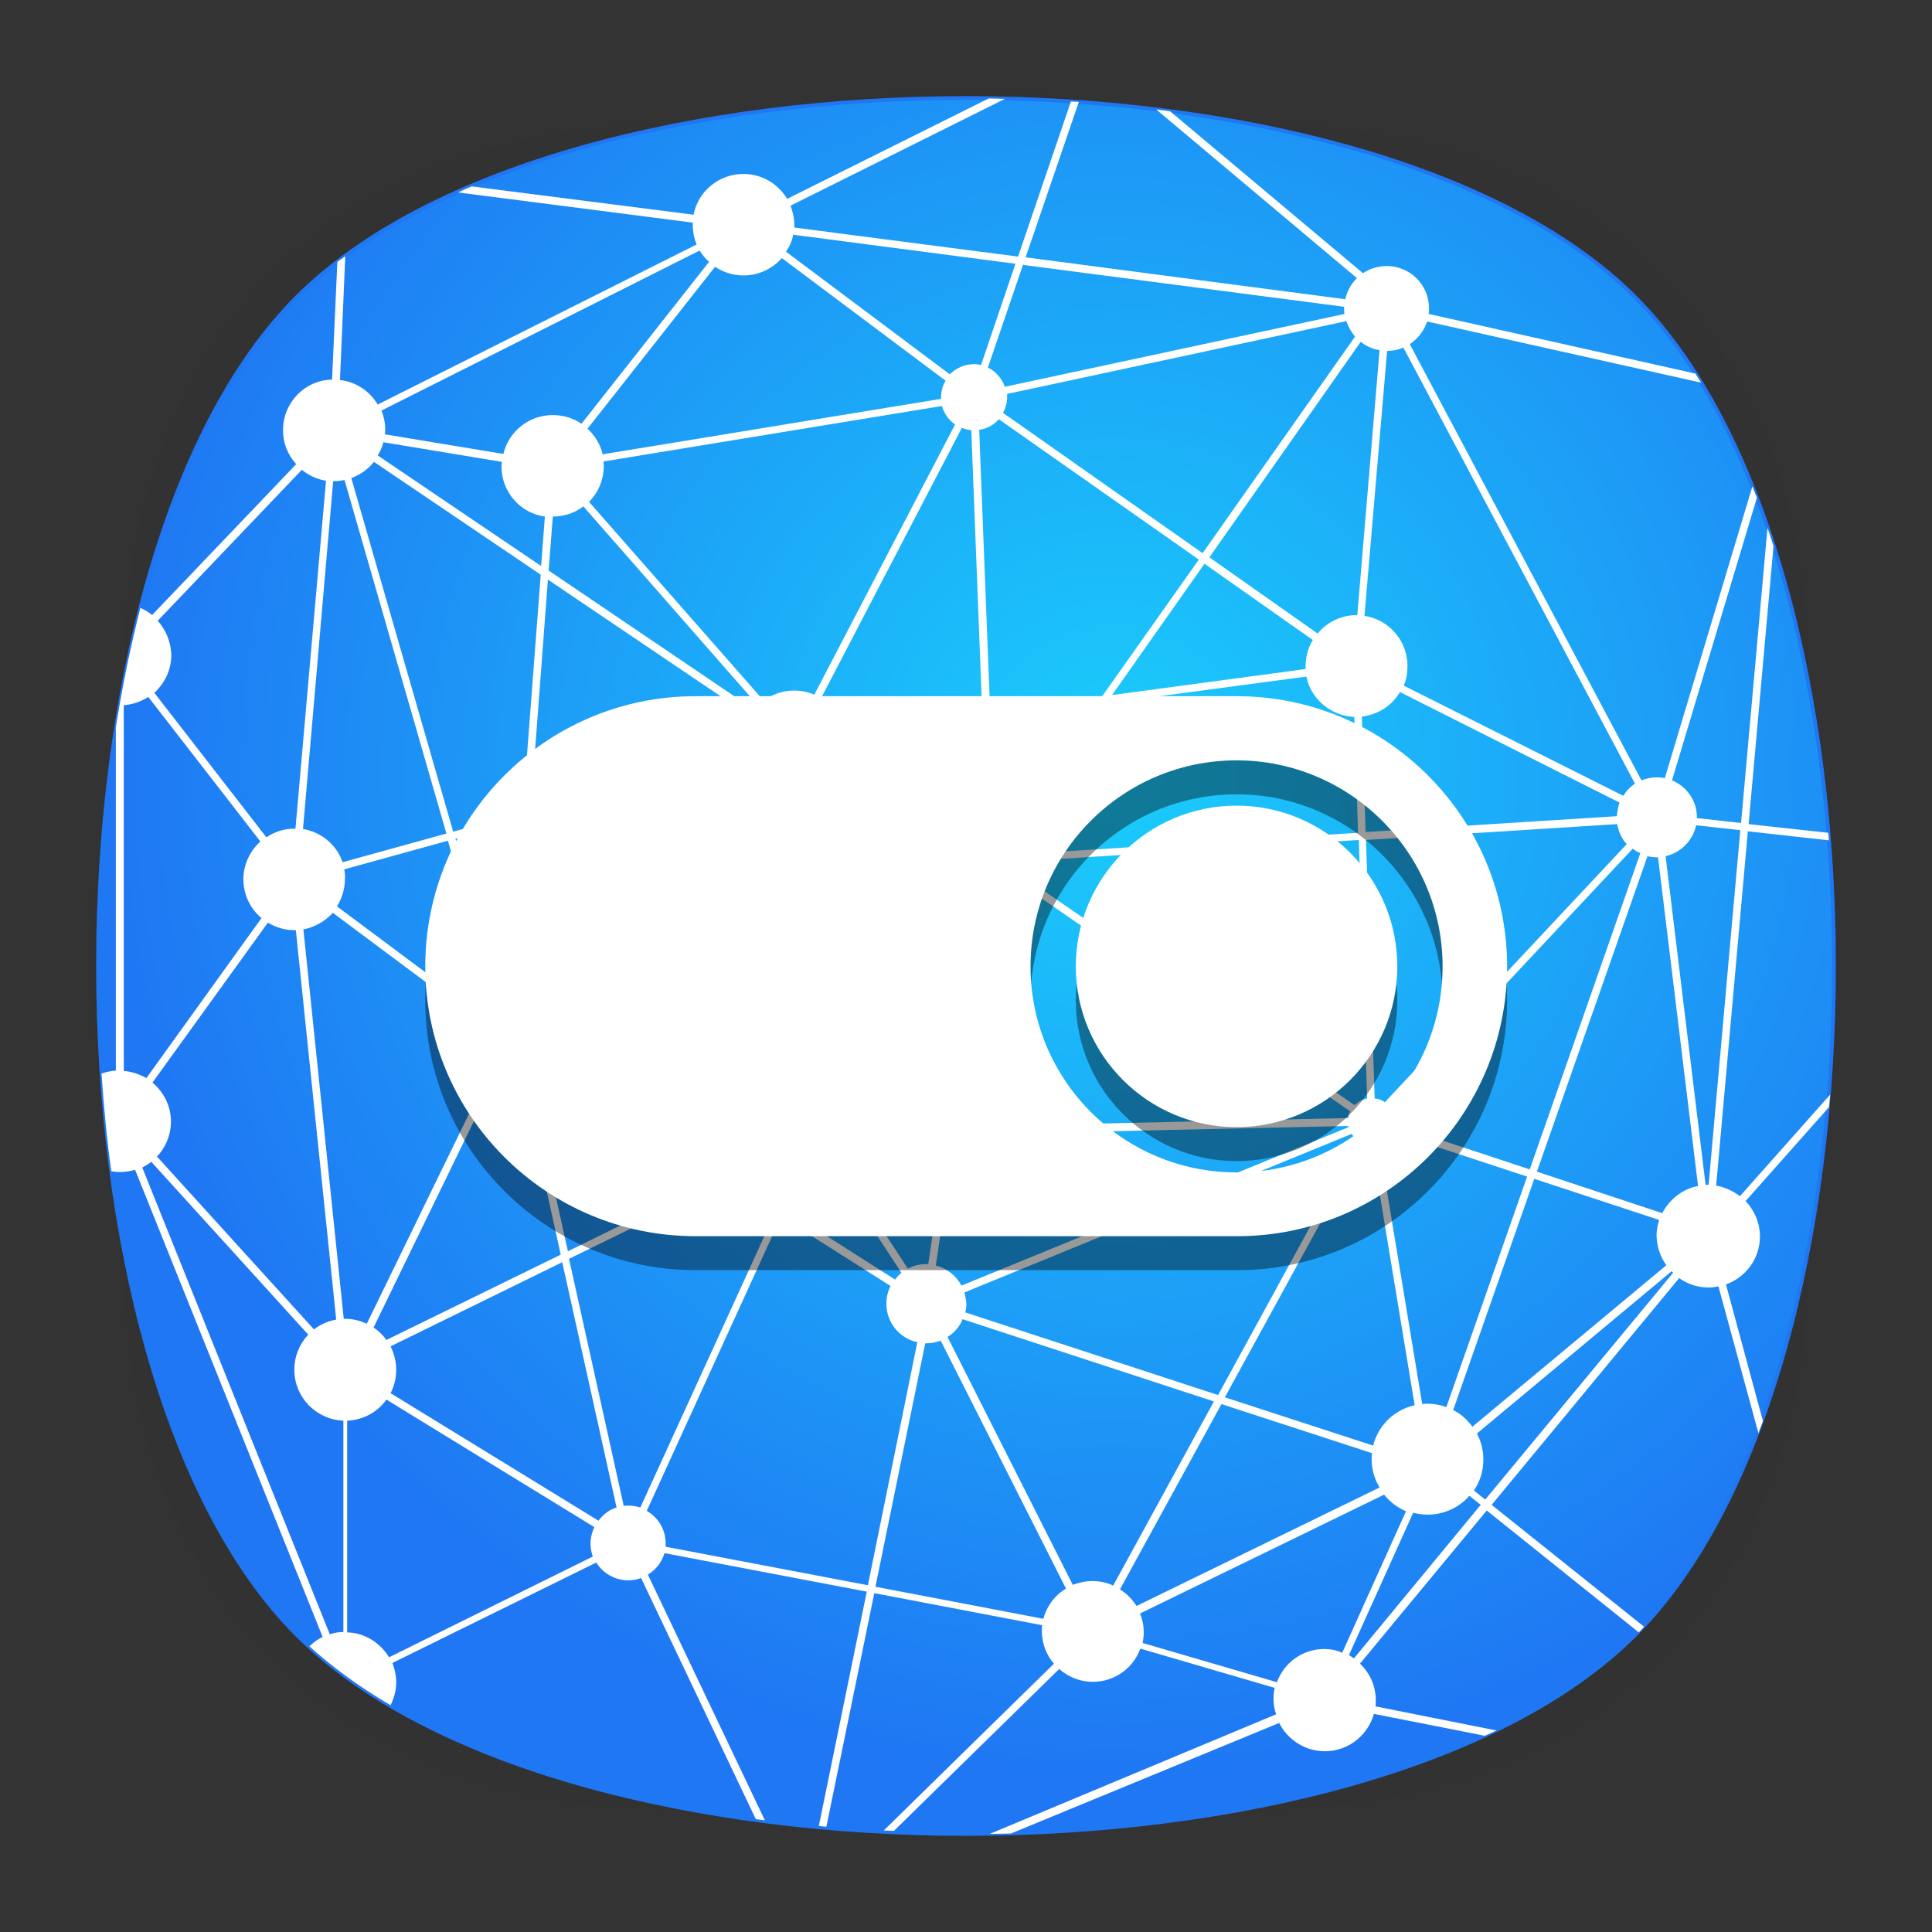 <?xml version="1.0" encoding="utf-8"?>
<!-- Generator: Adobe Illustrator 18.0.0, SVG Export Plug-In . SVG Version: 6.00 Build 0)  -->
<!DOCTYPE svg PUBLIC "-//W3C//DTD SVG 1.1//EN" "http://www.w3.org/Graphics/SVG/1.1/DTD/svg11.dtd">
<svg version="1.1" id="Layer_3" xmlns="http://www.w3.org/2000/svg" xmlns:xlink="http://www.w3.org/1999/xlink" x="0px" y="0px"
	 viewBox="0 0 512 512" enable-background="new 0 0 512 512" xml:space="preserve">
<rect x="0" y="0" width="512" height="512" fill="#333333" stroke="none"/>
<g>
	<g>
		<g opacity="0.4" enable-background="new    ">
			
				<radialGradient id="SVGID_1_" cx="1.012" cy="515" r="118.861" gradientTransform="matrix(2 0 0 -2 254 1286)" gradientUnits="userSpaceOnUse">
				<stop  offset="0" style="stop-color:#010101"/>
				<stop  offset="0.859" style="stop-color:#010101;stop-opacity:0.141"/>
				<stop  offset="1" style="stop-color:#010101;stop-opacity:0"/>
			</radialGradient>
			<path fill="url(#SVGID_1_)" d="M449,449c-59.7,59.7-326.2,59.7-385.9,0S3.4,122.7,63,63s326.3-59.6,386,0S508.6,389.3,449,449z"
				/>
		</g>
		<g opacity="0.4" enable-background="new    ">
			
				<radialGradient id="SVGID_2_" cx="2.029" cy="516.068" r="133.155" gradientTransform="matrix(1.414 -1.415 -0.979 -0.978 758.388 763.747)" gradientUnits="userSpaceOnUse">
				<stop  offset="0" style="stop-color:#010101"/>
				<stop  offset="0.859" style="stop-color:#010101;stop-opacity:0.141"/>
				<stop  offset="1" style="stop-color:#010101;stop-opacity:0"/>
			</radialGradient>
			<path fill="url(#SVGID_2_)" d="M449,449c-59.7,59.7-326.2,59.7-385.9,0S3.4,122.7,63,63s326.3-59.6,386,0S508.6,389.3,449,449z"
				/>
		</g>
		<g opacity="0.4" enable-background="new    ">
			
				<radialGradient id="SVGID_3_" cx="3.442" cy="513.973" r="133.178" gradientTransform="matrix(-1.414 -1.415 0.979 -0.978 -242.388 763.747)" gradientUnits="userSpaceOnUse">
				<stop  offset="0" style="stop-color:#010101"/>
				<stop  offset="0.859" style="stop-color:#010101;stop-opacity:0.141"/>
				<stop  offset="1" style="stop-color:#010101;stop-opacity:0"/>
			</radialGradient>
			<path fill="url(#SVGID_3_)" d="M63,449c59.7,59.7,326.2,59.7,385.9,0s59.7-326.2,0-385.9S122.7,3.4,63,63S3.4,389.3,63,449z"/>
		</g>
	</g>
	<radialGradient id="SVGID_4_" cx="295" cy="204" r="267.002" gradientUnits="userSpaceOnUse">
		<stop  offset="0" style="stop-color:#1ACDFB"/>
		<stop  offset="1" style="stop-color:#1F77F3"/>
	</radialGradient>
	<radialGradient id="SVGID_5_" cx="256" cy="256" r="230.5" gradientUnits="userSpaceOnUse">
		<stop  offset="0" style="stop-color:#1ACDFB"/>
		<stop  offset="1" style="stop-color:#1F77F3"/>
	</radialGradient>
	<path fill="url(#SVGID_4_)" stroke="url(#SVGID_5_)" stroke-miterlimit="10" d="M433.3,433.3c-70.3,70.3-284.3,70.3-354.6,0
		S8.4,149,78.7,78.7s284.3-70.3,354.6,0S503.6,363,433.3,433.3z"/>
</g>
<g>
	<path fill="#FFFFFF" d="M454.8,314.2l8.4-93.9l21.5,2.4c-0.1-0.7-0.1-1.4-0.2-2l-21.1-2.3l6.6-73.7c-0.5-1.6-1-3.2-1.6-4.8l-7,78.2
		l-11.7-1.3c0-0.1,0-0.1,0-0.2c0-4.4-2.7-8.2-6.6-9.8l22.5-74.9c-0.4-1-0.8-2-1.2-3l-23.2,77.3c-0.7-0.1-1.4-0.2-2.1-0.2
		c-1.4,0-2.8,0.3-4.1,0.8L373.6,91.2c2.1-1.4,3.8-3.5,4.6-6l72.6,16.2c-0.5-0.8-1-1.6-1.5-2.4l-70.7-15.8c0.1-0.5,0.1-1,0.1-1.5
		c0-6.2-5-11.2-11.2-11.2c-2.3,0-4.5,0.7-6.3,1.9l-51.1-42.9c-1.2-0.2-2.4-0.3-3.7-0.5l53.2,44.7c-1.5,1.5-2.6,3.4-3.1,5.6
		l-84.7-11.1l14.1-41.2c-0.7,0-1.4-0.1-2.1-0.1L269.8,68l-59.3-7.7c0-0.2,0-0.5,0-0.7c0-1.8-0.4-3.5-1-5.1l56.8-28.3
		c-1.4,0-2.9-0.1-4.3-0.1l-53.4,26.6c-2.4-4-6.7-6.6-11.6-6.6c-6.5,0-12,4.6-13.2,10.8l-58.8-7.5c-1.2,0.5-2.4,1-3.6,1.6l62.2,8
		c0,0.2,0,0.5,0,0.7c0,1.8,0.4,3.6,1,5.1l-84.5,42.4c-2.1-3.5-5.7-6-10-6.5l1.4-32.8c-0.7,0.5-1.4,1-2.1,1.5l-1.4,31.2
		C80.8,100.7,75,106.7,75,114c0,3.5,1.3,6.6,3.5,9l-38.2,40c-0.9-0.8-2-1.4-3.1-1.9c-2.6,10.2-4.8,20.8-6.5,31.7v90.9
		c-1.3,0.1-2.6,0.4-3.8,0.8c0.6,8.7,1.4,17.4,2.6,25.9c0.7,0.1,1.5,0.2,2.2,0.2c1.4,0,2.8-0.2,4.1-0.6l49.7,123.8
		c-1.3,0.6-2.5,1.5-3.5,2.5c6.3,5.7,13.5,10.9,21.5,15.6c0.9-1.8,1.5-3.9,1.5-6.1c0-1.8-0.4-3.5-1-5.1l54-26.6
		c1.8,2.8,4.9,4.7,8.5,4.7c1.2,0,2.3-0.2,3.4-0.6l30.4,63.9c0.8,0.1,1.6,0.2,2.4,0.3l-31-65.1c2.1-1.3,3.7-3.3,4.4-5.7l53.6,10.2
		l-12.7,62.1c0.7,0.1,1.3,0.1,2,0.2l12.7-61.9l44.5,8.5c-0.1,0.5-0.1,1-0.1,1.5c0,3.3,1.2,6.4,3.2,8.7l-45.1,44.2
		c0.9,0,1.8,0.1,2.7,0.1l43.8-42.9c2.4,2.1,5.5,3.4,8.9,3.4c5.8,0,10.7-3.6,12.6-8.8l35.6,10.4c-0.2,0.9-0.3,1.9-0.3,2.8
		c0,1.5,0.2,2.9,0.7,4.2L262.3,486c1.9,0,3.7-0.1,5.6-0.1l71.1-29.3c2.2,4.4,6.8,7.5,12.1,7.5c6.2,0,11.4-4.2,13-9.9l29.4,5.8
		c1-0.5,2-0.9,3.1-1.4l-32.1-6.4c0.1-0.5,0.1-1.1,0.1-1.6c0-3.8-1.6-7.3-4.2-9.7l33.6-40.6l40.3,32.3c0.5-0.5,0.9-1,1.4-1.5
		l-40.4-32.3l49.7-60.1c2.2,1.6,4.9,2.5,7.8,2.5c0.9,0,1.7-0.1,2.6-0.3l10.6,38.9c0.4-1.1,0.8-2.1,1.2-3.2l-9.8-36.2
		c5.2-1.9,9-6.8,9-12.7c0-3.7-1.5-7-3.8-9.4l22.1-24.9c0.1-1.1,0.2-2.2,0.3-3.3l-23.9,26.9C459.1,315.5,457,314.6,454.8,314.2z
		 M449.5,218.7l11.7,1.3l-8.4,94c-0.1,0-0.1,0-0.2,0c-0.2,0-0.4,0-0.6,0l-10.6-87.1C445.4,226,448.6,222.8,449.5,218.7z
		 M436.6,226.9c0.8,0.2,1.7,0.3,2.5,0.3c0.1,0,0.2,0,0.3,0l10.6,87.1c-4.2,0.8-7.6,3.6-9.5,7.2l-33.2-11L436.6,226.9z M441.6,335.3
		l-51.4,42.8c-1.3-1.8-3-3.4-5.1-4.4l21.5-61.3l33.1,10.9c-0.4,1.3-0.7,2.7-0.7,4.1C439.1,330.4,440,333.1,441.6,335.3z
		 M255.6,342.5l102.6-42c0.4,0.6,0.9,1.2,1.5,1.7l-36.9,67.5l-67-21.9c0.2-0.7,0.3-1.5,0.3-2.3C256,344.4,255.8,343.4,255.6,342.5z
		 M91.2,230.4l27.5-7.6l11,38.1c-2.6,0.9-4.8,2.5-6.6,4.5l-33.8-25.2c1.3-2.1,2.1-4.6,2.1-7.2C91.5,232.1,91.4,231.2,91.2,230.4z
		 M159.9,122.3l89.7-14.7c0.6,2,1.8,3.7,3.5,4.9l-37.3,71.6c-1.6-0.7-3.4-1.1-5.3-1.1c-3,0-5.9,1-8.1,2.7L156.1,133
		c2.4-2.4,3.9-5.8,3.9-9.5C160,123.1,160,122.7,159.9,122.3z M364.3,291.1l-2.3-68.5l66.6-4.2c0.3,2,1.2,3.9,2.5,5.3L367,292.1
		C366.2,291.5,365.3,291.2,364.3,291.1z M428.5,216.3l-66.6,4.2l-1-30.6c4.3-0.5,8-2.9,10.1-6.5l58.2,29.3
		C428.8,213.8,428.6,215,428.5,216.3z M362.3,291.1c-1.3,0.3-2.4,0.9-3.3,1.8l-87.1-60.1c0.8-1.4,1.2-3,1.3-4.7l86.9-5.5
		L362.3,291.1z M147.2,266l54.8-59c2.2,1.8,5.1,2.9,8.1,3l4.1,77.1c-4.9,0.6-9,3.9-10.8,8.4l-53.3-16.9c0.2-1,0.3-2.1,0.3-3.1
		C150.5,271.9,149.3,268.6,147.2,266z M212.2,209.9c3.8-0.5,7.2-2.6,9.3-5.6l32,19.1c-0.6,1.3-1,2.8-1,4.4c0,3.3,1.5,6.2,3.9,8.1
		l-34,52.7c-1.8-1-3.9-1.6-6.2-1.6L212.2,209.9z M224,195.7l36.4-4.9l1,26.8c-2.8,0.4-5.3,1.9-6.9,4.1l-32-19.1
		c0.9-1.8,1.4-3.9,1.4-6.1C224,196.2,224,196,224,195.7z M258.1,237c0.7,0.4,1.5,0.6,2.2,0.8l-9,60.9l-21.9,0.5
		c-0.4-3.9-2.4-7.2-5.3-9.5L258.1,237z M262.3,238.1c0.2,0,0.3,0,0.5,0c3.2,0,6-1.4,7.9-3.7l87.1,60.1c-0.3,0.6-0.5,1.2-0.5,1.8
		l-103.9,2.3L262.3,238.1z M262.4,190.5l28.1-3.8l-22.6,32.1c-1.3-0.8-2.9-1.2-4.5-1.3L262.4,190.5z M273,226.2
		c-0.4-2.5-1.7-4.6-3.5-6.2l23.6-33.6l53.1-7.1c1.2,5.9,6.4,10.4,12.7,10.7l1,30.7L273,226.2z M346,176.5c0,0.3,0,0.5,0,0.8
		l-51.3,6.9l24.5-34.8l28.7,20.2C346.7,171.6,346,174,346,176.5z M292.1,184.5l-29.7,4l-2.9-74.6c2.1-0.3,3.9-1.3,5.2-2.8l53,37.2
		L292.1,184.5z M260.3,188.8l-36.6,4.9c-0.8-3.7-3-6.8-6.1-8.7l37.3-71.6c0.8,0.3,1.6,0.5,2.5,0.6L260.3,188.8z M200.9,187
		c-0.3,0.3-0.7,0.7-1,1.1l-54.5-36.9l1.1-14.3c0,0,0,0,0,0c3,0,5.9-1,8.1-2.7L200.9,187z M198.8,189.8c-1.1,2-1.8,4.3-1.8,6.7
		c0,0.9,0.1,1.8,0.3,2.6l-56.7,15.6l4.6-61.1L198.8,189.8z M197.8,201c0.6,1.7,1.6,3.3,2.8,4.6l-54.7,58.8c-2.3-2.3-5.3-3.8-8.7-4.3
		l3.3-43.3L197.8,201z M135.2,260c-0.1,0-0.1,0-0.2,0c-1.1,0-2.2,0.1-3.3,0.4l-11-38.1l17.7-4.9L135.2,260z M135,291
		c1.5,0,2.9-0.2,4.3-0.6l9.3,42.1l-46.2,22.6c-0.9-1.3-2.1-2.4-3.4-3.3l30.1-61.9C130.9,290.6,132.9,291,135,291z M141.2,289.7
		c2.5-1.1,4.7-2.9,6.4-5.1l43,27.3l-40.1,19.7L141.2,289.7z M148.6,282.9c0.4-0.8,0.8-1.6,1-2.4l53.2,16.8c-0.2,1-0.4,2-0.4,3.1
		c0,1.8,0.4,3.5,1,5l-10.8,5.3L148.6,282.9z M204.4,307.3c1.2,2.1,3,3.8,5.1,5l-3.2,7.1l-11.6-7.4L204.4,307.3z M211.3,313.2
		c1.5,0.5,3,0.8,4.7,0.8c2.4,0,4.6-0.6,6.5-1.7l16.4,25c-0.6,0.5-1.2,1.1-1.7,1.8L208,320.5L211.3,313.2z M224.2,311.2
		c3-2.3,5-5.9,5.3-10l21.6-0.5L246,335c-0.2,0-0.4,0-0.5,0c-1.8,0-3.4,0.4-4.9,1.2L224.2,311.2z M253.1,300.7l104.2-2.3
		c0,0.1,0,0.2,0.1,0.3l-102.6,42c-1.4-2.6-3.8-4.6-6.8-5.3L253.1,300.7z M361.4,303.1c0.7,0.2,1.4,0.4,2.1,0.4c0,0,0,0,0,0
		l11.4,68.9c-5.4,1.2-9.7,5.4-11,10.7l-39.3-12.8L361.4,303.1z M365.5,303.2c1.6-0.5,2.8-1.7,3.6-3.1l35.6,11.7l-21.4,61.1
		c-1.6-0.6-3.3-0.9-5.1-0.9c-0.4,0-0.9,0-1.3,0.1L365.5,303.2z M405.4,309.9l-35.7-11.8c0-0.3,0.1-0.6,0.1-0.9
		c0-1.4-0.5-2.8-1.3-3.8l64.2-68.5c0.6,0.5,1.3,0.9,2,1.2L405.4,309.9z M367.6,93c1.5,0,3-0.3,4.3-0.9l61.4,115.6
		c-1.3,0.8-2.3,1.9-3.1,3.2L372,181.7c0.7-1.6,1-3.3,1-5.2c0-6.7-4.9-12.3-11.4-13.3L367.6,93z M360.6,90.6c1.4,1.1,3.1,1.9,5,2.2
		l-5.9,70.2c0,0-0.1,0-0.1,0c-4.2,0-8,1.9-10.4,4.9l-28.7-20.2L360.6,90.6z M356.8,85.1c0.5,1.5,1.3,2.9,2.3,4.1l-40.4,57.4
		l-52.9-37.2c0.7-1.2,1.1-2.7,1.1-4.2c0-0.3,0-0.6,0-0.8L356.8,85.1z M271.1,70.2l85.1,11.1c0,0.2,0,0.3,0,0.5c0,0.5,0,0.9,0.1,1.4
		l-90,19.3c-0.8-2.2-2.4-4.1-4.5-5.1L271.1,70.2z M210.2,62.2l58.9,7.7L260,96.7c-0.6-0.1-1.2-0.2-1.9-0.2c-2.5,0-4.8,1.1-6.4,2.7
		l-43.4-32.5C209.2,65.4,209.9,63.9,210.2,62.2z M197,73c4.1,0,7.7-1.8,10.2-4.6l43.4,32.5c-0.8,1.3-1.2,2.8-1.2,4.4
		c0,0.1,0,0.3,0,0.4l-89.7,14.7c-0.6-2.7-2.1-5-4-6.8l33.8-42.9C191.6,72.1,194.2,73,197,73z M185.4,66.4c0.7,1.1,1.5,2.1,2.5,3
		l-33.8,42.9c-2.2-1.5-4.8-2.3-7.6-2.3c-6.4,0-11.7,4.4-13.1,10.3l-31.4-5.2c0-0.4,0.1-0.8,0.1-1.2c0-1.8-0.4-3.6-1-5.1L185.4,66.4z
		 M101.6,117.2l31.4,5.2c0,0.4-0.1,0.8-0.1,1.2c0,6.8,5,12.4,11.5,13.3l-1,13.1l-43.3-29.3C100.8,119.6,101.3,118.4,101.6,117.2z
		 M99.1,122.4l44.2,29.9l-4.8,63l-18.4,5.1l-27-93.7C95.5,125.8,97.6,124.3,99.1,122.4z M88.3,127.5c0.1,0,0.1,0,0.2,0
		c0.9,0,1.9-0.1,2.8-0.3l27,93.7l-27.5,7.6c-1.6-4.6-5.6-8-10.5-8.8L88.3,127.5z M40.4,286.9L71,244.5c2.1,1.3,4.5,2,7,2
		c0.1,0,0.3,0,0.4,0l10.7,103.2c-2.2,0.4-4.2,1.3-5.9,2.6l-41.6-45.8c2.3-2.4,3.7-5.7,3.7-9.3C45.3,293.1,43.4,289.4,40.4,286.9z
		 M41.8,164.5l38.2-40c1.8,1.5,4,2.5,6.4,2.9l-8.1,92.2c-0.1,0-0.1,0-0.2,0c-2.8,0-5.3,0.8-7.5,2.3l-29.7-38.3c2.7-2.5,4.5-6,4.5-10
		C45.3,170,43.9,166.9,41.8,164.5z M32.8,283.8v-96.9c2.4-0.2,4.6-1,6.5-2.2L69,223c-2.7,2.5-4.5,6-4.5,10c0,4.2,1.9,7.9,4.8,10.3
		l-30.5,42.4C37,284.7,35,284,32.8,283.8z M91,432.5c-1.2,0-2.5,0.2-3.6,0.6L37.7,309.4c0.8-0.4,1.6-0.9,2.4-1.5l41.6,45.8
		c-2.3,2.4-3.7,5.7-3.7,9.3c0,7.3,5.8,13.2,13,13.5V432.5z M91.1,349.5L80.4,246.3c3.1-0.6,5.8-2.2,7.8-4.4l33.8,25.2
		c-1.6,2.4-2.5,5.3-2.5,8.4c0,5.8,3.2,10.8,7.8,13.5l-30.1,61.8c-1.7-0.8-3.7-1.3-5.7-1.3C91.4,349.5,91.2,349.5,91.1,349.5z
		 M157.1,412.5l-54,26.7c-2.3-3.8-6.4-6.5-11.1-6.6v-56.1c4.3-0.2,8.1-2.3,10.4-5.6l55.1,33.8c-0.6,1.3-1,2.8-1,4.3
		C156.5,410.2,156.7,411.4,157.1,412.5z M158.6,403l-55.1-33.8c1-1.9,1.5-4,1.5-6.2c0-2.2-0.6-4.4-1.5-6.2l45.5-22.3l14.4,65
		C161.4,400.1,159.8,401.4,158.6,403z M169.7,399.5c-1-0.3-2.1-0.5-3.2-0.5c-0.4,0-0.8,0-1.2,0.1l-14.5-65.5l41.7-20.4l12.9,8.2
		L169.7,399.5z M230,420.1l-53.6-10.2c0-0.3,0-0.6,0-0.9c0-3.7-2-6.9-5-8.6l35.6-78l29,18.4c-0.7,1.4-1.1,3-1.1,4.7
		c0,5,3.5,9.2,8.2,10.2L230,420.1z M276.5,429l-44.5-8.5l13.2-64.5c0.1,0,0.2,0,0.3,0c1.3,0,2.6-0.3,3.8-0.7l33.2,65.7
		C279.6,422.7,277.4,425.6,276.5,429z M289.5,419c-1.8,0-3.6,0.4-5.2,1l-33.2-65.7c1.8-1.1,3.2-2.7,4-4.7l66.6,21.8l-26.7,48.8
		C293.4,419.4,291.5,419,289.5,419z M296.8,421.2l26.9-49.1l39.9,13c-0.1,0.5-0.1,1.1-0.1,1.6c0,2.8,0.8,5.3,2.1,7.5l-64.4,31.4
		C300.1,423.9,298.6,422.3,296.8,421.2z M351,437c-5.8,0-10.7,3.6-12.6,8.8l-35.6-10.4c0.2-0.9,0.3-1.9,0.3-2.8c0-1.8-0.3-3.4-1-5
		l64.7-31.5c1.5,1.9,3.5,3.4,5.8,4.4l-16.9,37.5C354.1,437.3,352.6,437,351,437z M358.8,439.5c-0.4-0.3-0.9-0.6-1.3-0.9l17-37.7
		c1.2,0.3,2.5,0.5,3.8,0.5c4.4,0,8.4-1.9,11.1-5l3,2.4L358.8,439.5z M393.6,397.4l-3-2.4c1.6-2.3,2.5-5.1,2.5-8.2
		c0-2.5-0.6-4.8-1.7-6.9l51.6-43c0.1,0.1,0.2,0.2,0.4,0.4L393.6,397.4z"/>
</g>
<g opacity="0.4" enable-background="new    ">
	<path d="M327.7,193.5H184.3l0,0l0,0c-39.5,0-71.6,32.1-71.6,71.6s32.1,71.5,71.6,71.5c0,0,0,0,0.2,0h143.4l0,0
		c39.5,0,71.5-32.1,71.5-71.6C399.3,225.5,367.3,193.5,327.7,193.5z M327.7,319.7c-30.2,0-54.6-24.5-54.6-54.6
		c0-30.2,24.5-54.6,54.6-54.6s54.6,24.5,54.6,54.6C382.3,295.3,357.9,319.7,327.7,319.7z"/>
	<path d="M327.7,222.5c-23.5,0-42.6,19.1-42.6,42.6s19.1,42.6,42.6,42.6s42.6-19.1,42.6-42.6C370.3,241.6,351.2,222.5,327.7,222.5z"
		/>
</g>
<g enable-background="new    ">
	<path fill="#FFFFFF" d="M327.7,184.5H184.3l0,0l0,0c-39.5,0-71.6,32.1-71.6,71.6s32.1,71.5,71.6,71.5c0,0,0,0,0.2,0h143.4l0,0
		c39.5,0,71.5-32.1,71.5-71.6C399.3,216.5,367.3,184.5,327.7,184.5z M327.7,310.7c-30.2,0-54.6-24.5-54.6-54.6
		c0-30.2,24.5-54.6,54.6-54.6s54.6,24.5,54.6,54.6C382.3,286.3,357.9,310.7,327.7,310.7z"/>
	<path fill="#FFFFFF" d="M327.7,213.5c-23.5,0-42.6,19.1-42.6,42.6s19.1,42.6,42.6,42.6s42.6-19.1,42.6-42.6
		C370.3,232.6,351.2,213.5,327.7,213.5z"/>
</g>
</svg>
